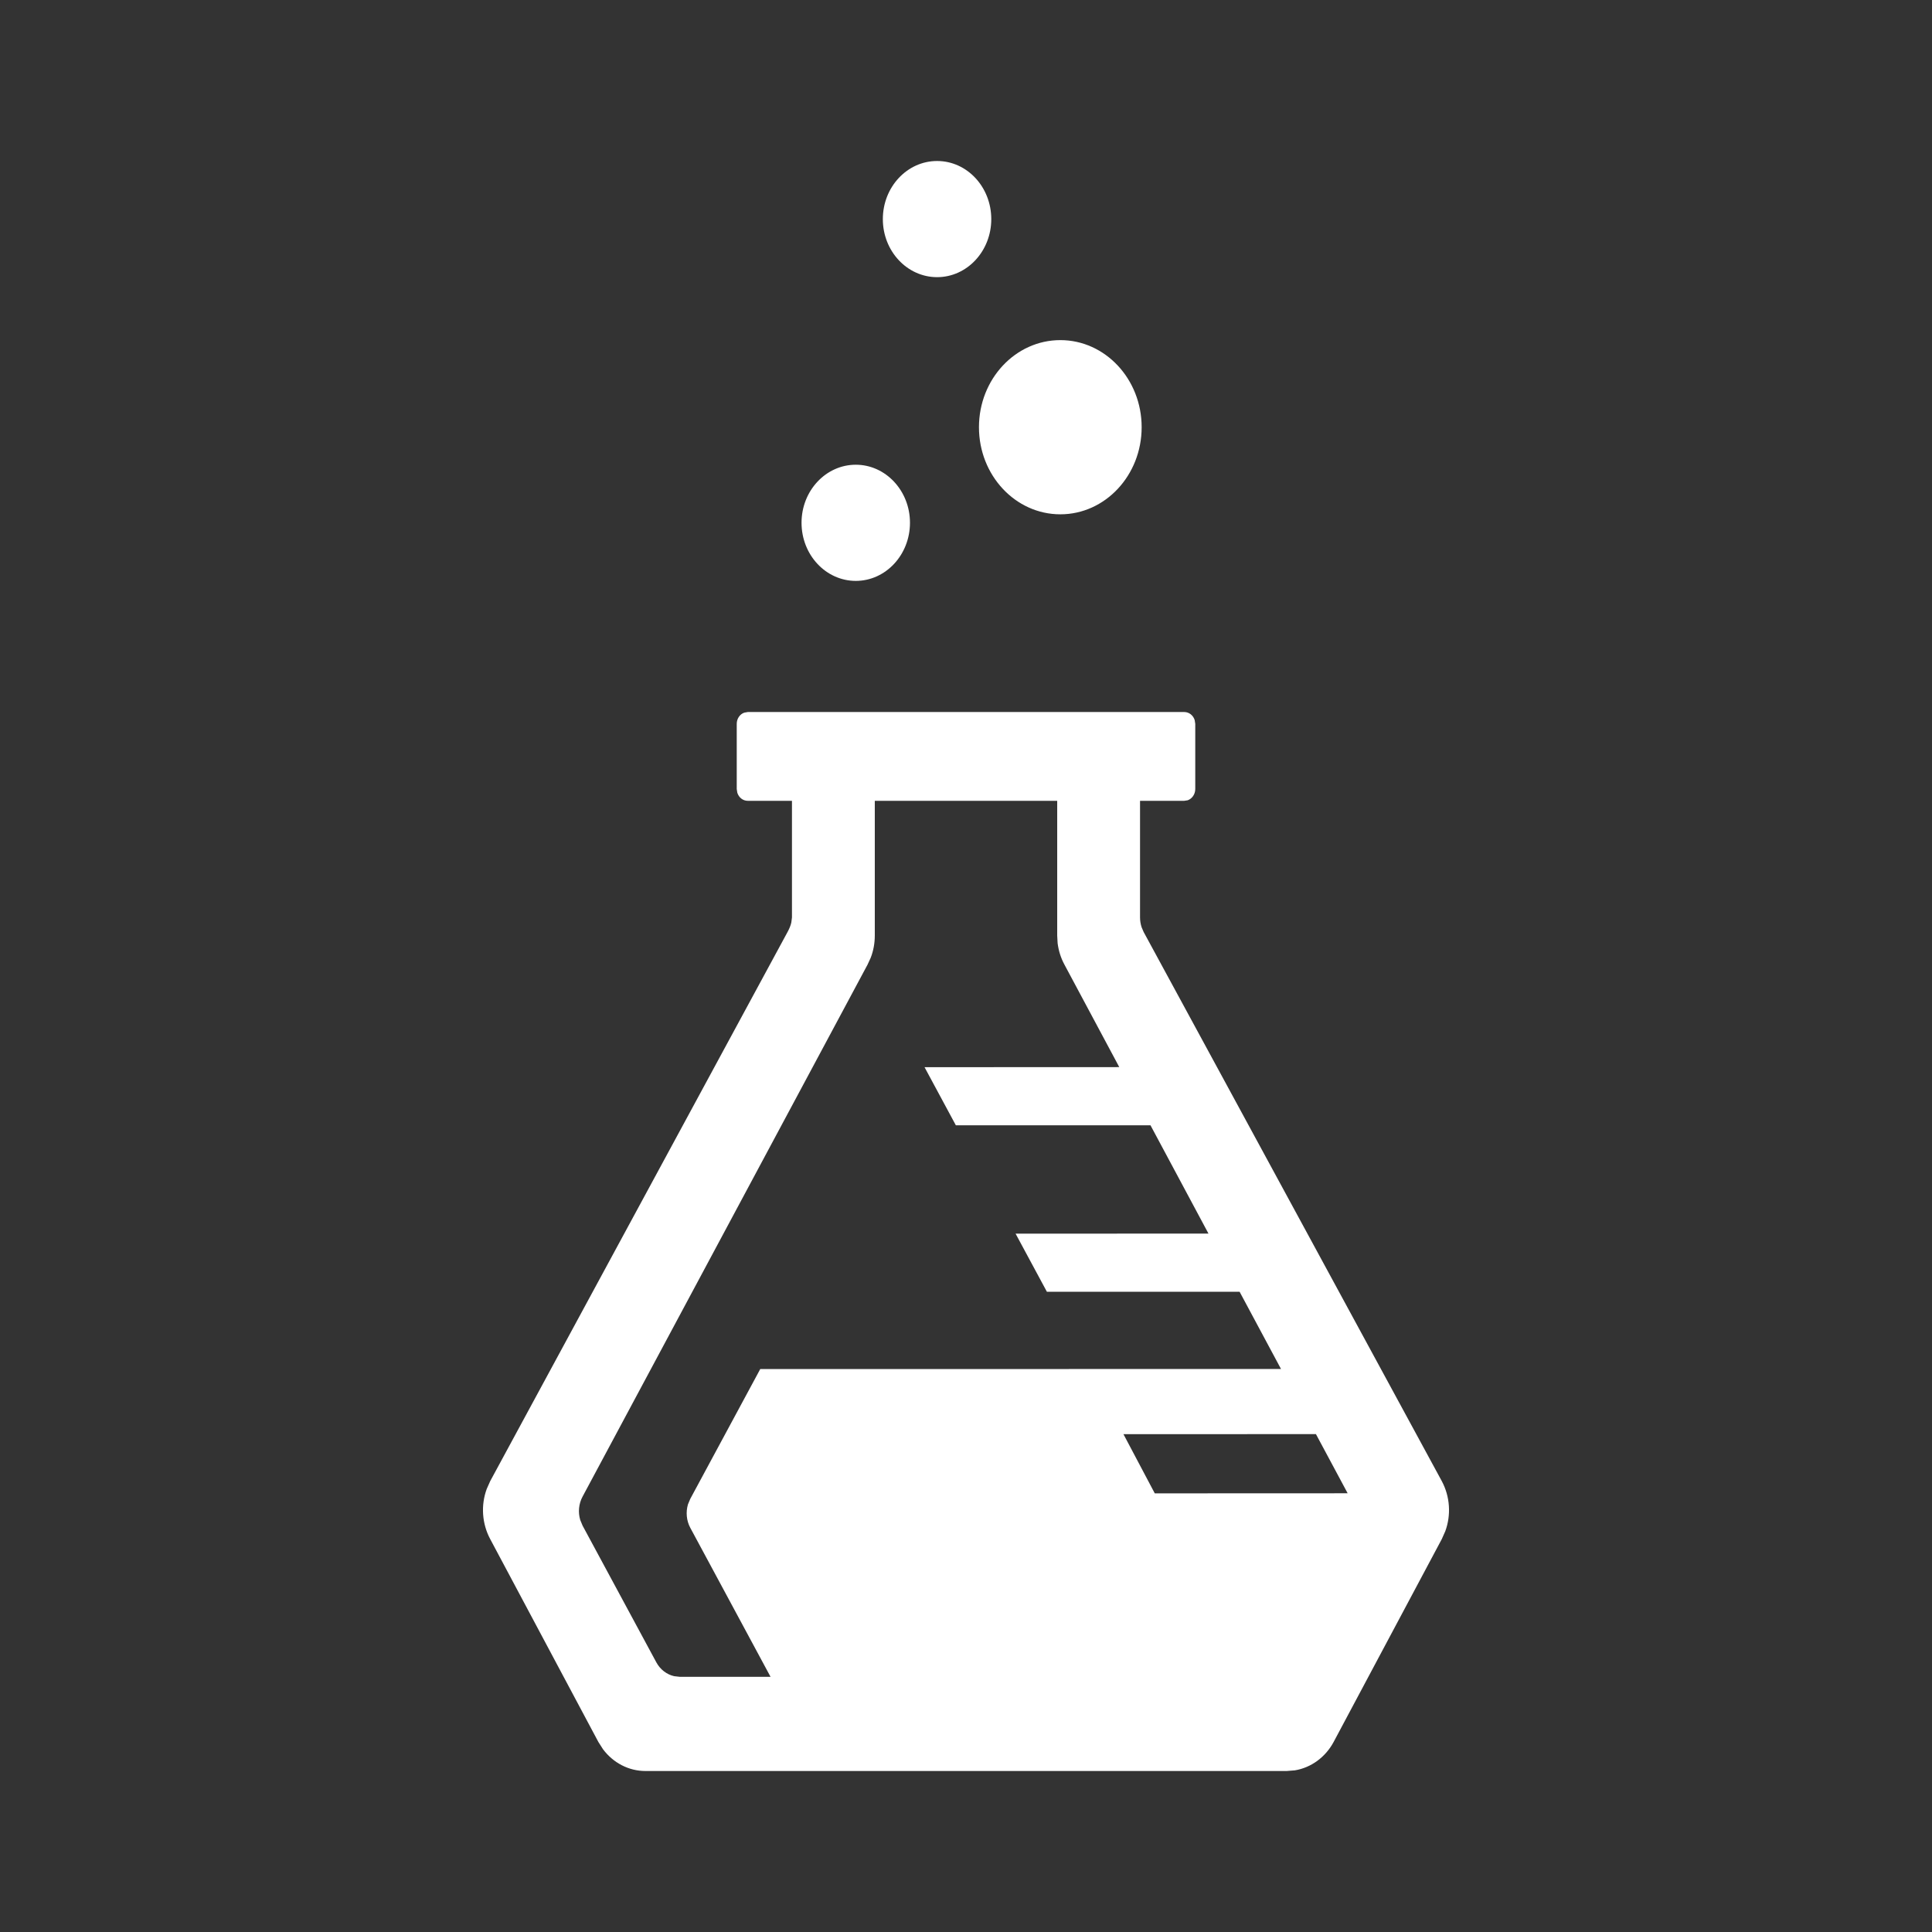 <svg width="24" height="24" viewBox="0 0 24 24" fill="none" xmlns="http://www.w3.org/2000/svg">
<rect x="0" y="0" width="24" height="24" fill="#333333" stroke="none"/>
<path fill-rule="evenodd" clip-rule="evenodd" d="M14.711 8.845C14.772 8.845 14.823 8.887 14.841 8.946L14.848 8.992V9.801C14.848 9.866 14.809 9.921 14.755 9.941L14.711 9.948H14.162V11.397C14.162 11.439 14.169 11.481 14.182 11.52L14.207 11.578L17.91 18.398C18.013 18.59 18.028 18.819 17.954 19.021L17.91 19.12L16.567 21.639C16.464 21.831 16.285 21.959 16.085 21.992L15.983 22H8.017C7.81 22 7.618 21.899 7.491 21.73L7.433 21.639L6.09 19.12C5.987 18.928 5.972 18.699 6.046 18.497L6.09 18.398L9.783 11.578C9.803 11.541 9.821 11.501 9.83 11.46L9.838 11.397V9.948H9.289C9.228 9.948 9.177 9.906 9.159 9.847L9.152 9.801V8.992C9.152 8.927 9.191 8.872 9.245 8.853L9.289 8.845H14.711ZM13.133 9.948H10.867V11.622C10.867 11.717 10.85 11.811 10.816 11.898L10.777 11.983L7.237 18.591C7.189 18.68 7.179 18.786 7.208 18.882L7.237 18.952L8.153 20.65C8.201 20.739 8.282 20.801 8.374 20.822L8.444 20.83L9.572 20.83L8.575 18.979C8.527 18.89 8.518 18.784 8.546 18.688L8.575 18.619L9.444 17.007L15.913 17.006L15.399 16.047L13.005 16.047L12.616 15.325L15.012 15.324L14.292 13.979L11.874 13.979L11.485 13.257L13.904 13.256L13.223 11.983C13.178 11.9 13.15 11.81 13.138 11.716L13.133 11.622V9.948ZM16.347 17.815L13.956 17.816L14.345 18.551L16.741 18.55L16.347 17.815ZM10.631 5.773C11.002 5.773 11.304 6.096 11.304 6.494C11.304 6.893 11.002 7.216 10.631 7.216C10.259 7.216 9.957 6.893 9.957 6.494C9.957 6.096 10.259 5.773 10.631 5.773ZM13.172 4.225C13.729 4.225 14.182 4.709 14.182 5.307C14.182 5.905 13.729 6.389 13.172 6.389C12.614 6.389 12.161 5.905 12.161 5.307C12.161 4.709 12.614 4.225 13.172 4.225ZM11.641 2C12.013 2 12.314 2.323 12.314 2.722C12.314 3.12 12.013 3.443 11.641 3.443C11.269 3.443 10.967 3.12 10.967 2.722C10.967 2.323 11.269 2 11.641 2Z" fill="white"/>
</svg>
